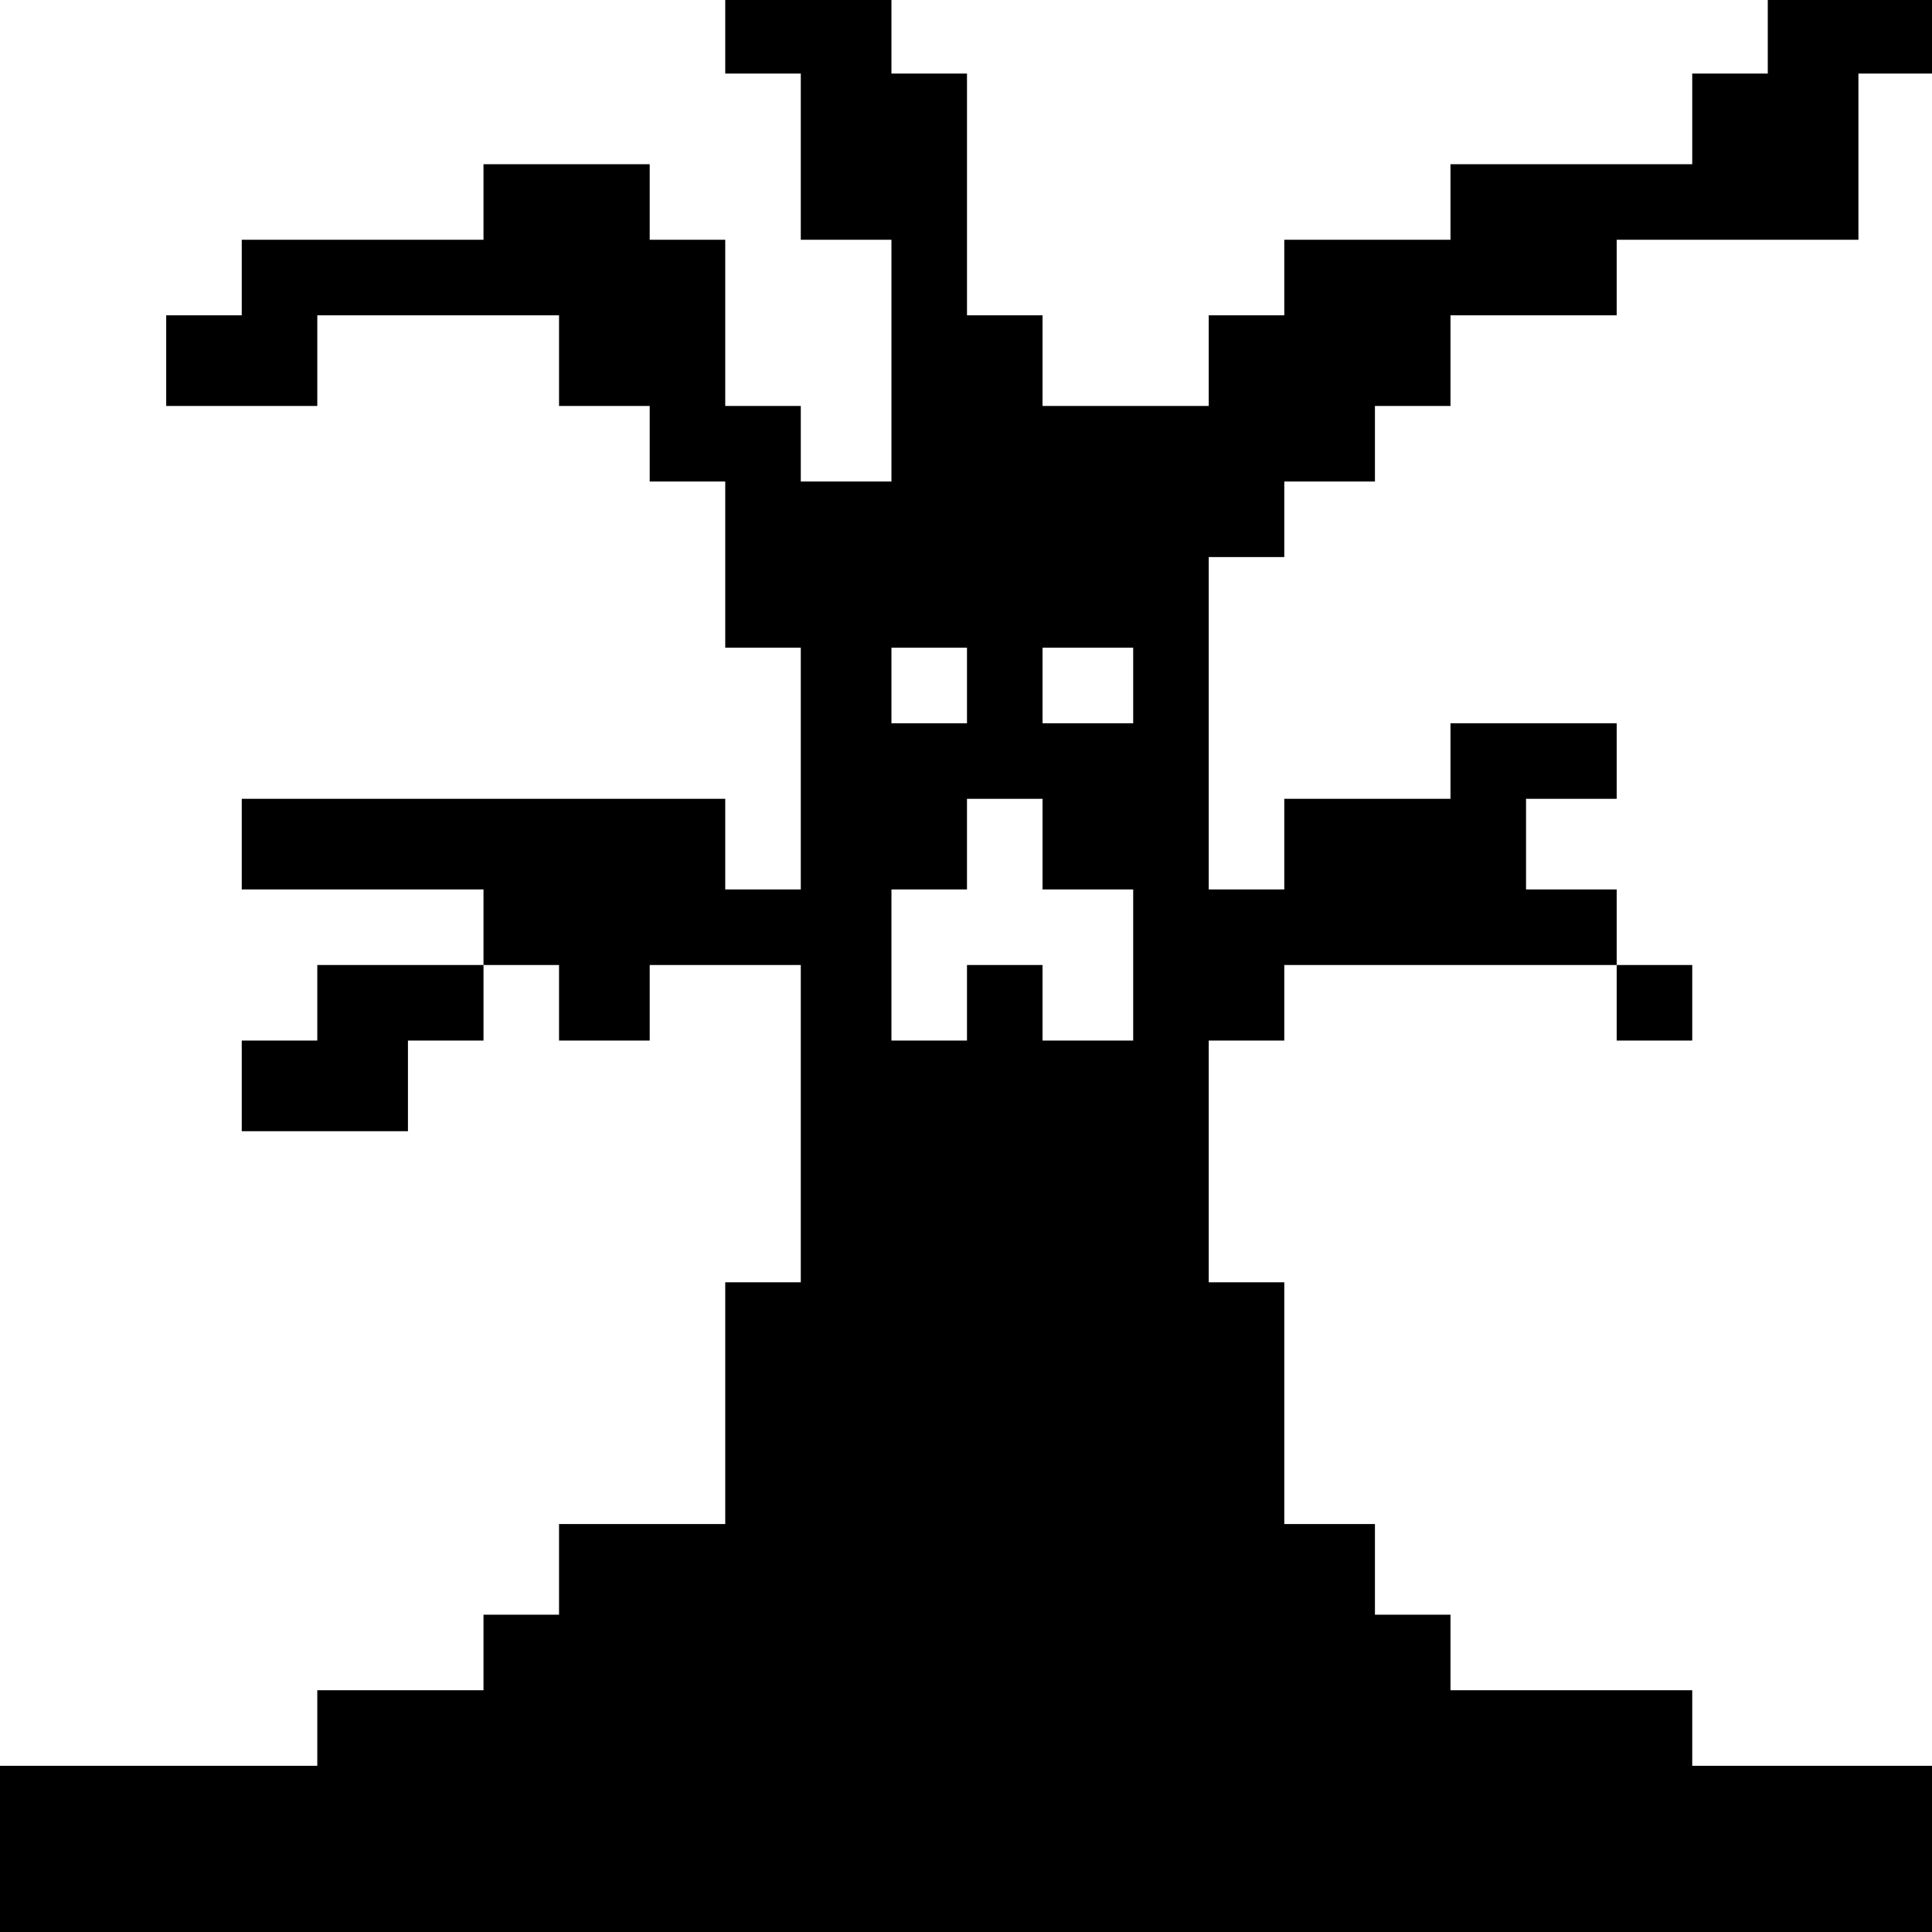 <?xml version="1.0" standalone="no"?>
<!DOCTYPE svg PUBLIC "-//W3C//DTD SVG 20010904//EN"
 "http://www.w3.org/TR/2001/REC-SVG-20010904/DTD/svg10.dtd">
<svg version="1.0" xmlns="http://www.w3.org/2000/svg"
 width="468pt" height="468pt" viewBox="0 0 468 468"
 preserveAspectRatio="xMidYMid meet">
<g transform="translate(0,468) scale(0.366,-0.366)"
fill="#000000" stroke="none">
<path d="M480 1255 l0 -25 25 0 25 0 0 -55 0 -55 30 0 30 0 0 -80 0 -80 -30 0
-30 0 0 25 0 25 -25 0 -25 0 0 55 0 55 -25 0 -25 0 0 25 0 25 -55 0 -55 0 0
-25 0 -25 -80 0 -80 0 0 -25 0 -25 -25 0 -25 0 0 -30 0 -30 50 0 50 0 0 30 0
30 80 0 80 0 0 -30 0 -30 30 0 30 0 0 -25 0 -25 25 0 25 0 0 -55 0 -55 25 0
25 0 0 -80 0 -80 -25 0 -25 0 0 30 0 30 -160 0 -160 0 0 -30 0 -30 80 0 80 0
0 -25 0 -25 -55 0 -55 0 0 -25 0 -25 -25 0 -25 0 0 -30 0 -30 55 0 55 0 0 30
0 30 25 0 25 0 0 25 0 25 25 0 25 0 0 -25 0 -25 30 0 30 0 0 25 0 25 50 0 50
0 0 -105 0 -105 -25 0 -25 0 0 -80 0 -80 -55 0 -55 0 0 -30 0 -30 -25 0 -25 0
0 -25 0 -25 -55 0 -55 0 0 -25 0 -25 -105 0 -105 0 0 -55 0 -55 640 0 640 0 0
55 0 55 -80 0 -80 0 0 25 0 25 -80 0 -80 0 0 25 0 25 -25 0 -25 0 0 30 0 30
-30 0 -30 0 0 80 0 80 -25 0 -25 0 0 80 0 80 25 0 25 0 0 25 0 25 110 0 110 0
0 -25 0 -25 25 0 25 0 0 25 0 25 -25 0 -25 0 0 25 0 25 -30 0 -30 0 0 30 0 30
30 0 30 0 0 25 0 25 -55 0 -55 0 0 -25 0 -25 -55 0 -55 0 0 -30 0 -30 -25 0
-25 0 0 110 0 110 25 0 25 0 0 25 0 25 30 0 30 0 0 25 0 25 25 0 25 0 0 30 0
30 55 0 55 0 0 25 0 25 80 0 80 0 0 55 0 55 25 0 25 0 0 25 0 25 -55 0 -55 0
0 -25 0 -25 -25 0 -25 0 0 -30 0 -30 -80 0 -80 0 0 -25 0 -25 -55 0 -55 0 0
-25 0 -25 -25 0 -25 0 0 -30 0 -30 -55 0 -55 0 0 30 0 30 -25 0 -25 0 0 80 0
80 -25 0 -25 0 0 25 0 25 -55 0 -55 0 0 -25z m160 -430 l0 -25 -25 0 -25 0 0
25 0 25 25 0 25 0 0 -25z m110 0 l0 -25 -30 0 -30 0 0 25 0 25 30 0 30 0 0
-25z m-60 -105 l0 -30 30 0 30 0 0 -50 0 -50 -30 0 -30 0 0 25 0 25 -25 0 -25
0 0 -25 0 -25 -25 0 -25 0 0 50 0 50 25 0 25 0 0 30 0 30 25 0 25 0 0 -30z"/>
</g>
</svg>
